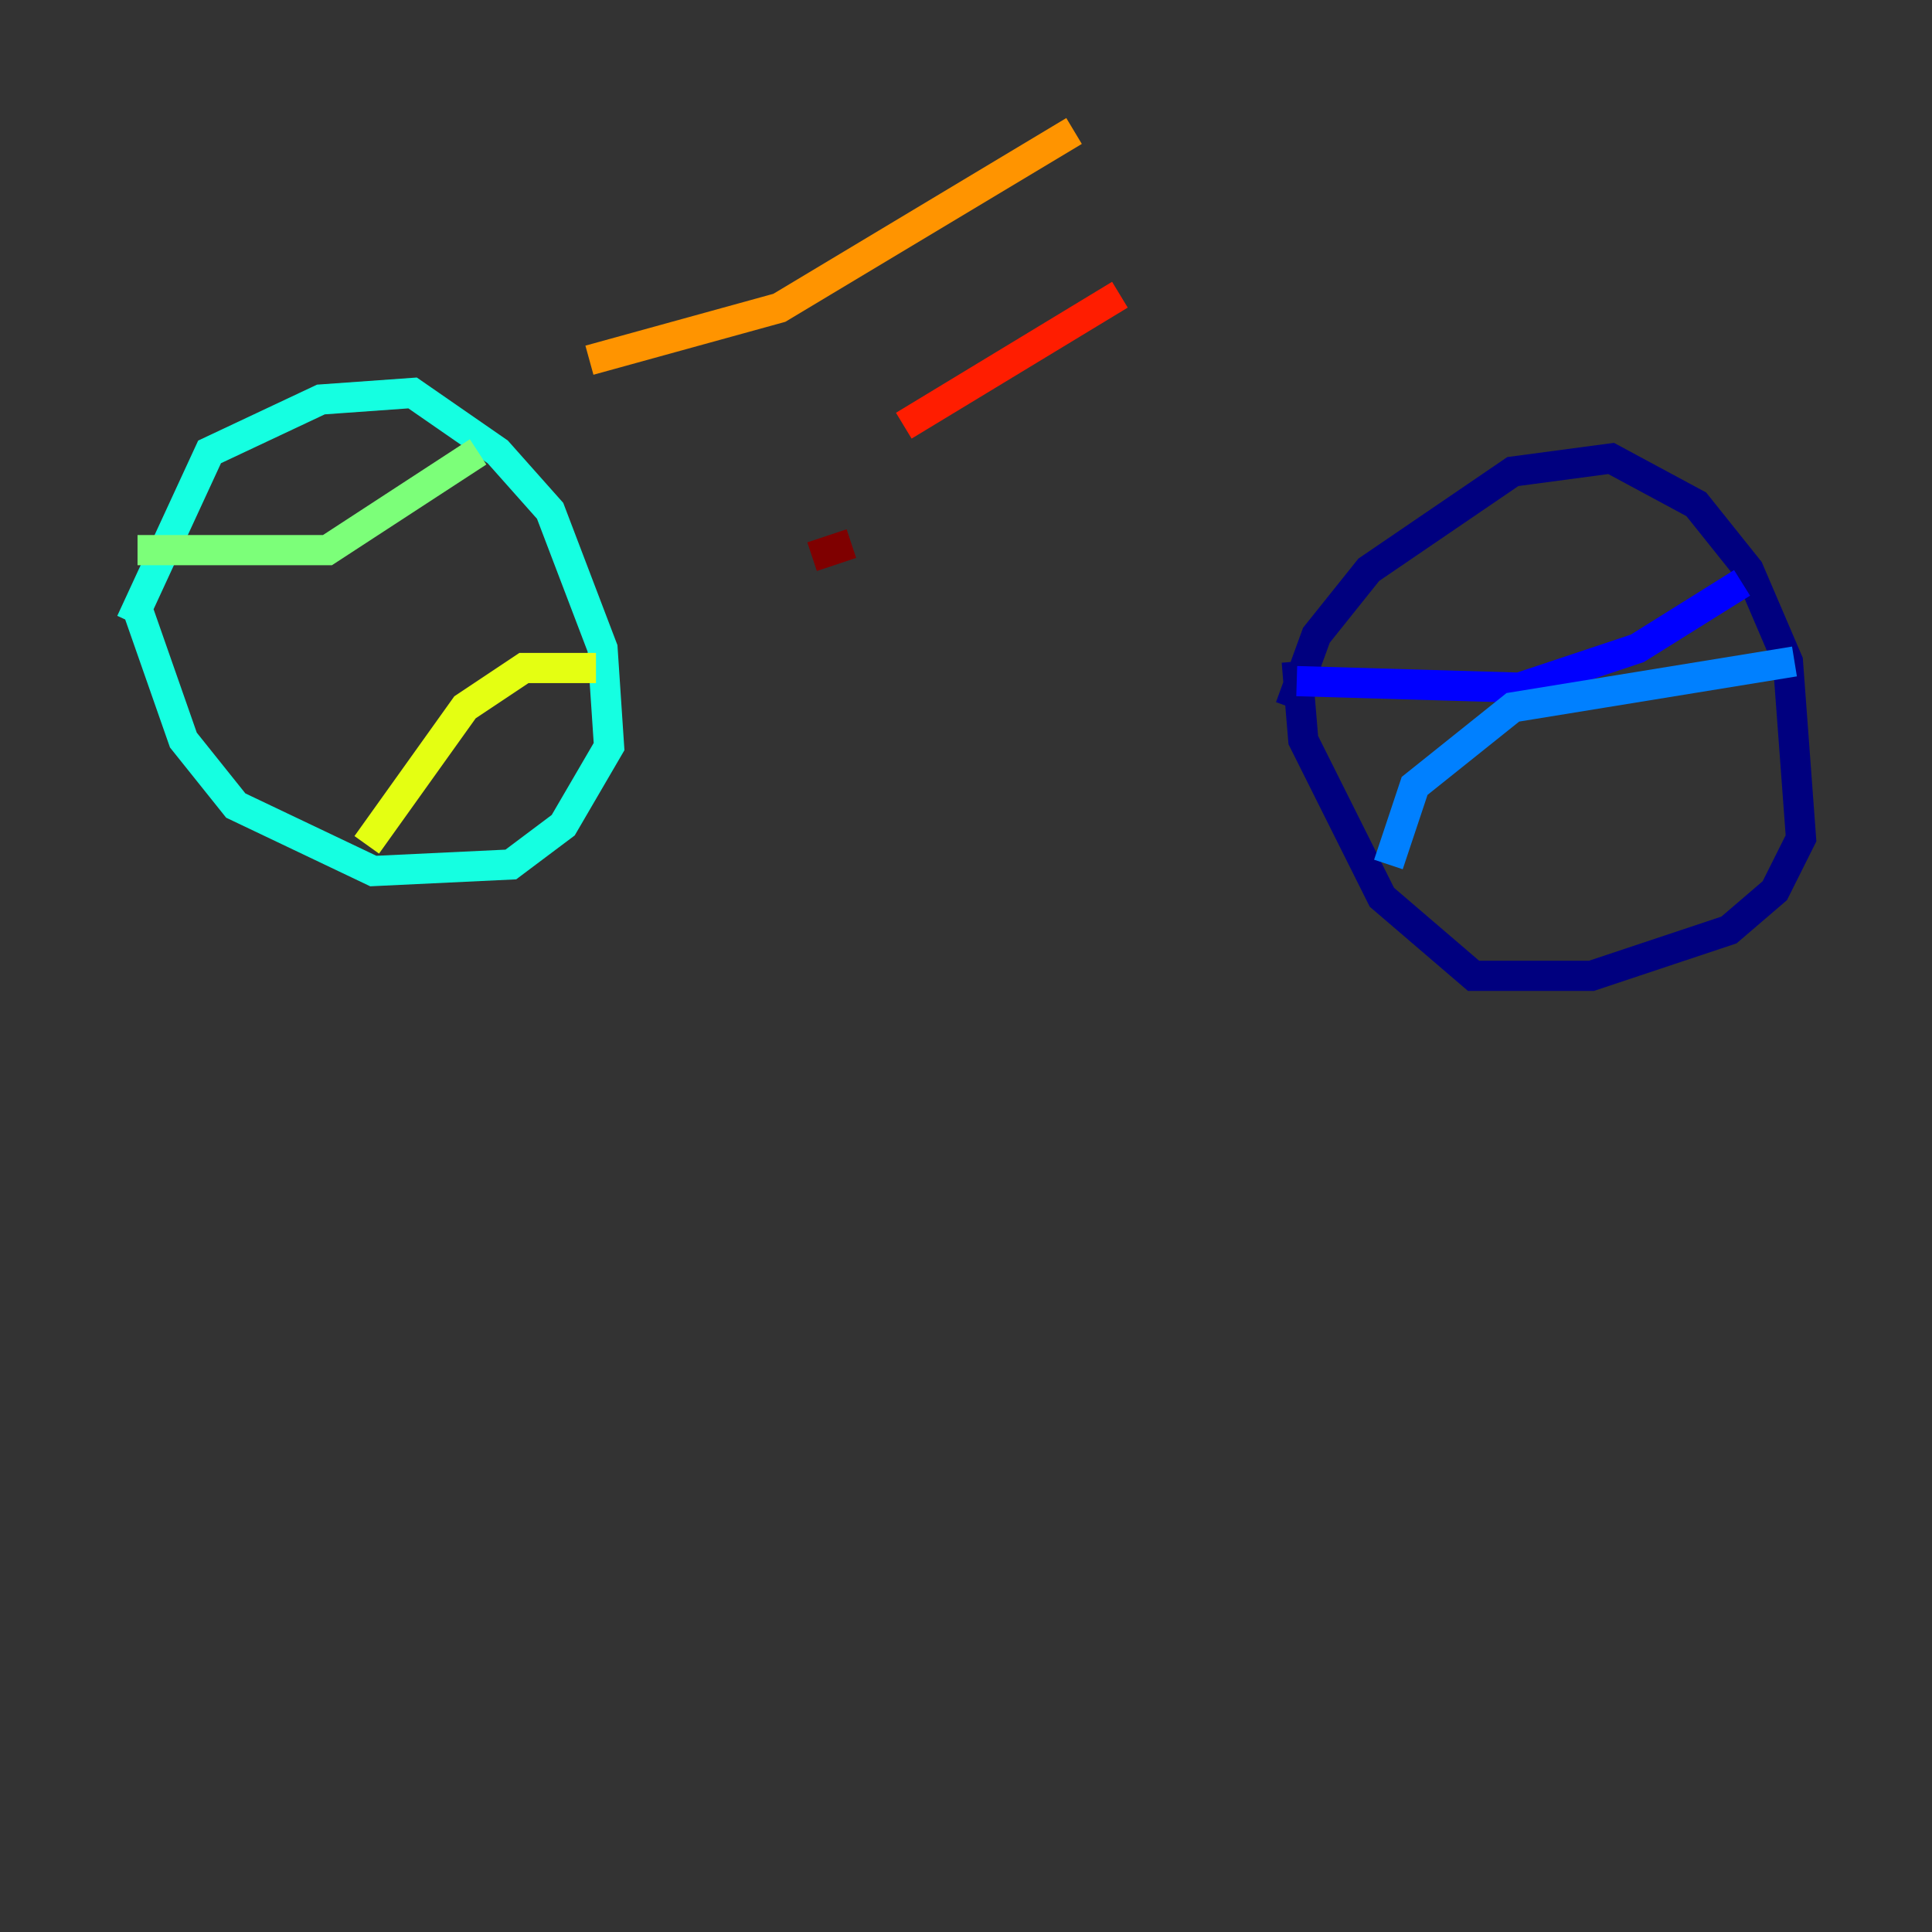 <?xml version="1.0" encoding="utf-8" ?>
<svg baseProfile="tiny" height="128" version="1.2" viewBox="0,0,128,128" width="128" xmlns="http://www.w3.org/2000/svg" xmlns:ev="http://www.w3.org/2001/xml-events" xmlns:xlink="http://www.w3.org/1999/xlink"><rect x="0" y="0" width="128" height="128" fill="#333333" stroke="none"/><defs /><polyline fill="none" points="85.478,46.861 87.214,42.088 90.685,37.749 100.231,31.241 106.739,30.373 112.38,33.41 115.851,37.749 118.454,43.824 119.322,55.539 117.586,59.01 114.549,61.614 105.437,64.651 97.627,64.651 91.552,59.444 86.346,49.031 85.912,43.824" stroke="#00007f" stroke-width="2" /><polyline fill="none" points="85.912,45.125 100.664,45.559 108.475,42.956 115.417,38.617" stroke="#0000ff" stroke-width="2" /><polyline fill="none" points="118.888,43.824 100.231,46.861 93.722,52.068 91.986,57.275" stroke="#0080ff" stroke-width="2" /><polyline fill="none" points="8.678,41.22 13.885,29.939 21.261,26.468 27.336,26.034 32.976,29.939 36.447,33.844 39.919,42.956 40.352,49.464 37.315,54.671 33.844,57.275 24.732,57.709 15.62,53.37 12.149,49.031 9.112,40.352" stroke="#15ffe1" stroke-width="2" /><polyline fill="none" points="9.112,36.447 21.695,36.447 31.675,29.939" stroke="#7cff79" stroke-width="2" /><polyline fill="none" points="39.485,44.258 34.712,44.258 30.807,46.861 24.298,55.973" stroke="#e4ff12" stroke-width="2" /><polyline fill="none" points="39.051,23.864 51.634,20.393 71.159,8.678" stroke="#ff9400" stroke-width="2" /><polyline fill="none" points="59.878,28.203 74.197,19.525" stroke="#ff1d00" stroke-width="2" /><polyline fill="none" points="53.803,36.881 56.407,36.014" stroke="#7f0000" stroke-width="2" /></svg>